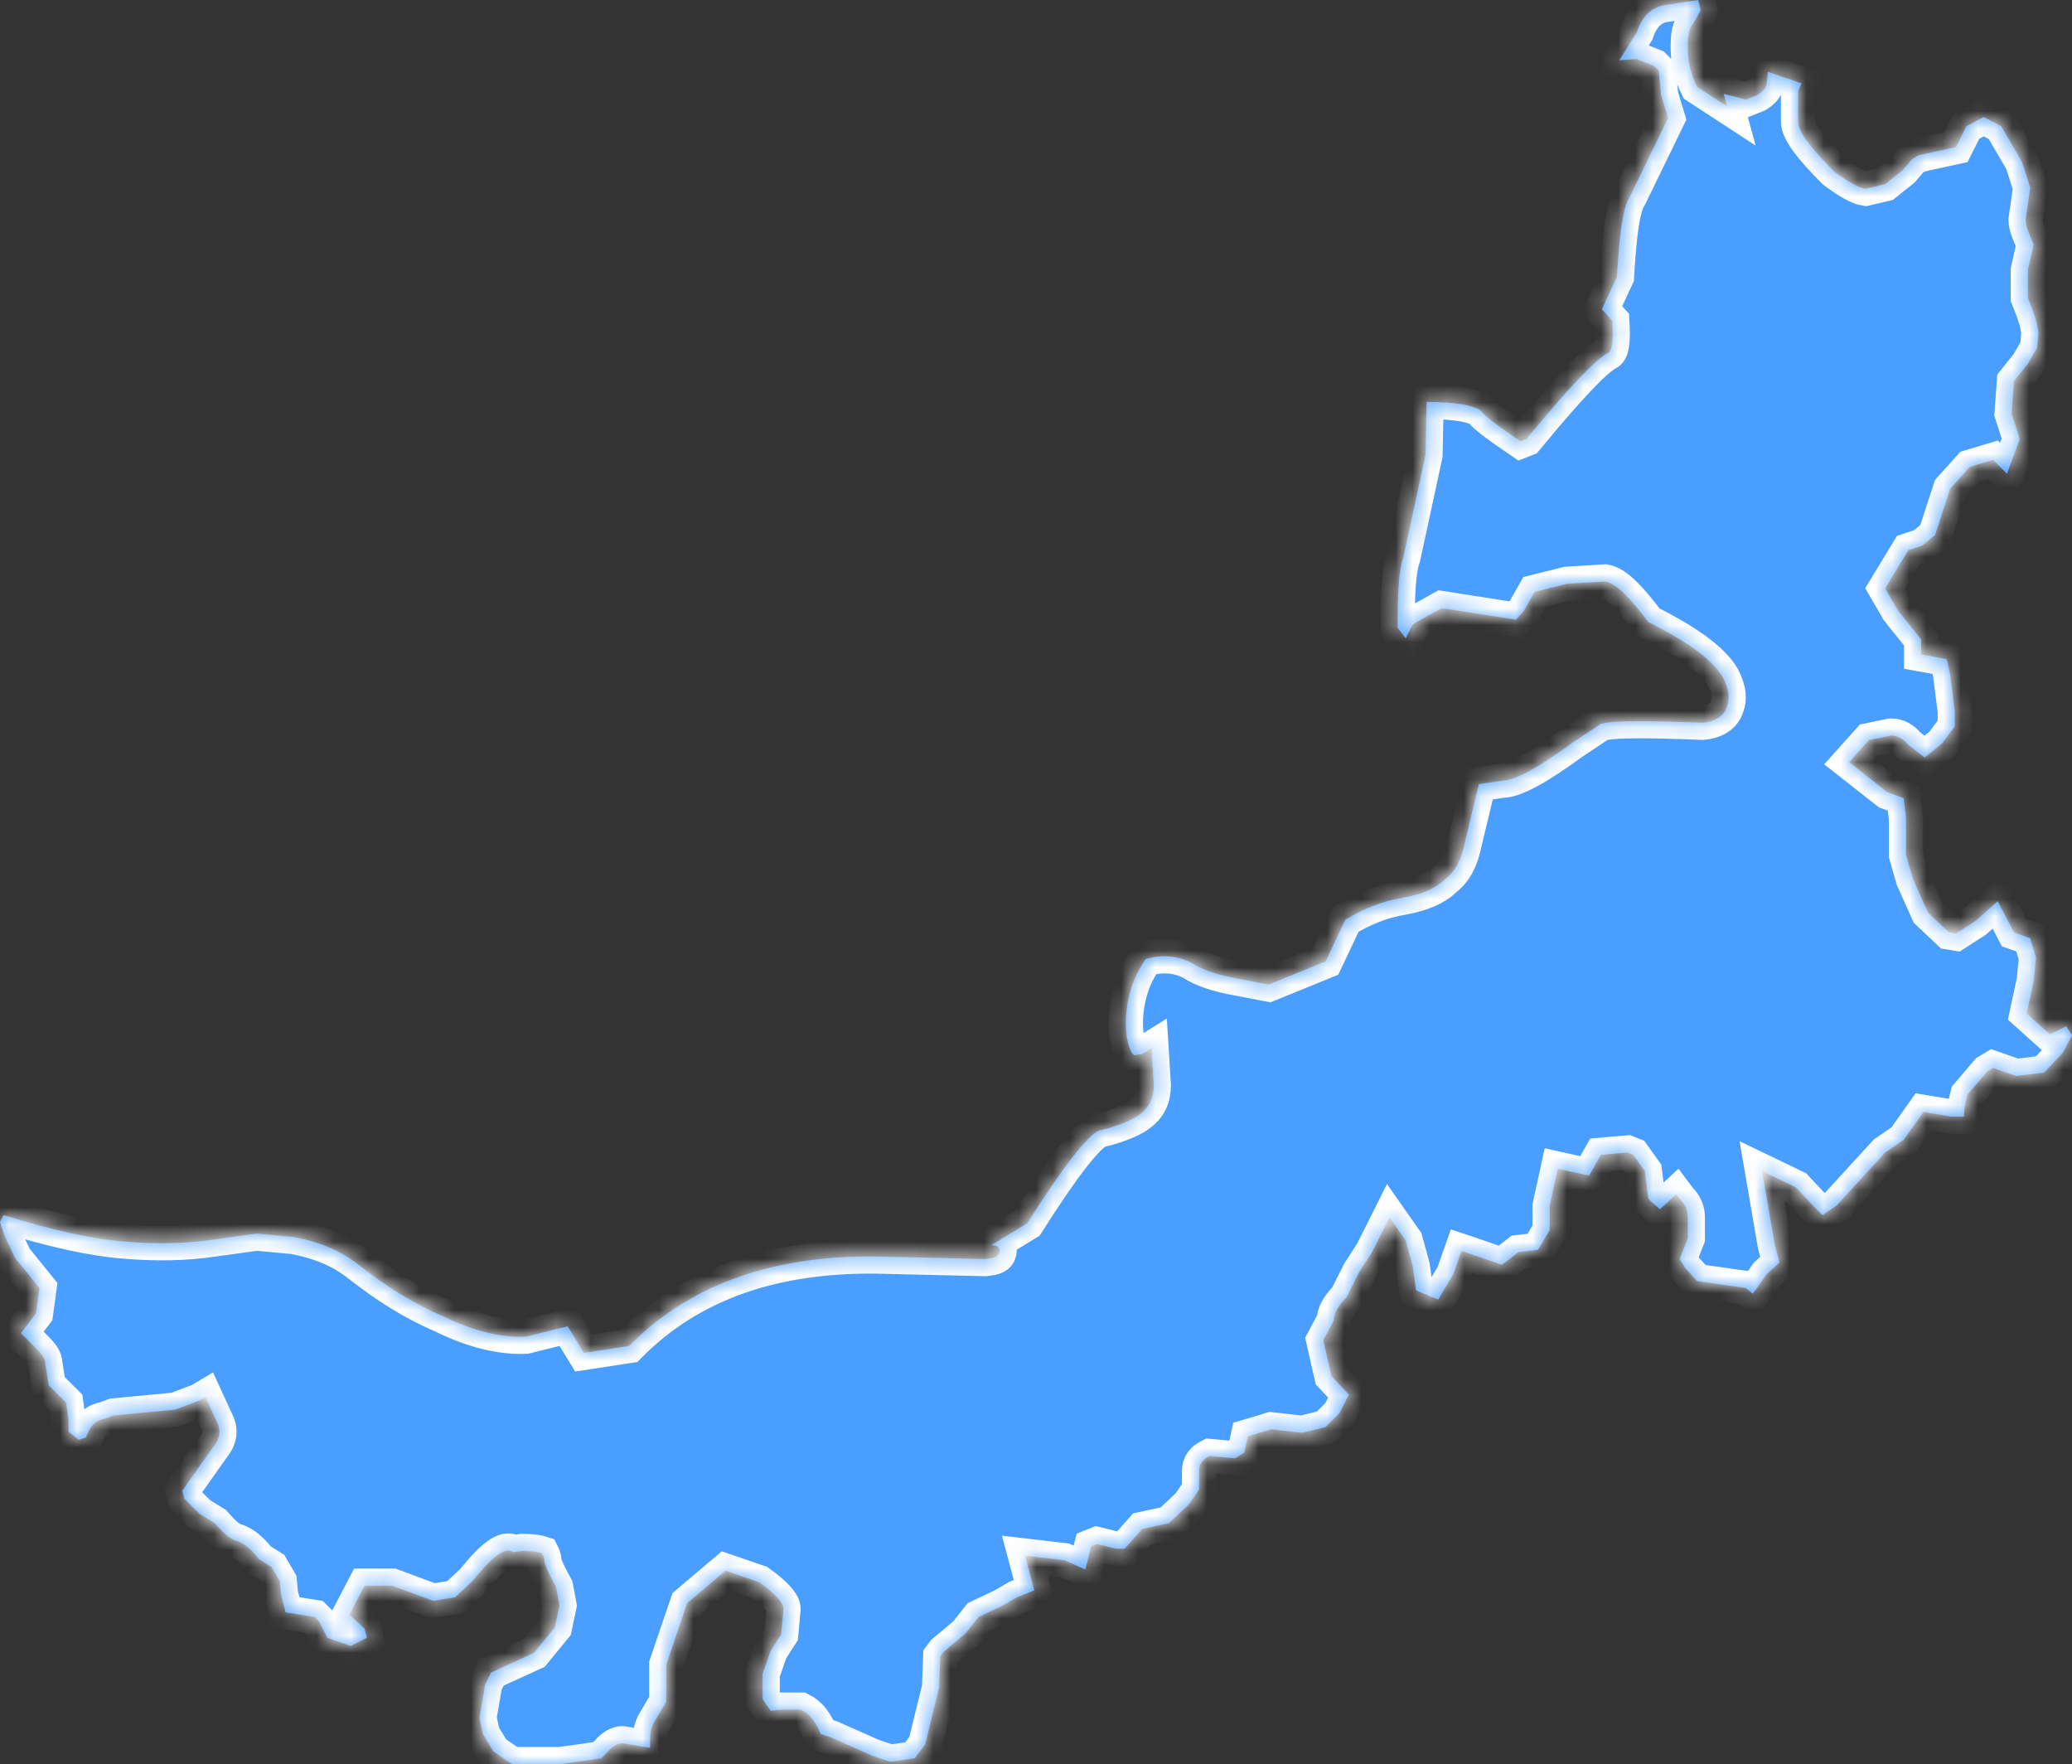 ﻿<?xml version="1.0" encoding="utf-8"?>
<svg version="1.1" xmlns:xlink="http://www.w3.org/1999/xlink" width="121px" height="103px" xmlns="http://www.w3.org/2000/svg">
  <rect width="100%" height="100%" fill="#333333" stroke="none"/>
  <defs>
    <mask fill="white" id="clip1970">
      <path d="M 118.289 12.85  C 118.289 12.85  118.56 10.956  118.56 10.956  L 118.085 9.468  L 116.865 7.372  L 115.848 6.831  L 114.831 7.372  L 114.221 8.589  C 114.221 8.589  112.052 9.062  112.052 9.062  C 111.849 9.198  111.645 9.265  111.51 9.468  C 111.51 9.468  111.103 9.942  111.103 9.942  L 110.086 10.753  C 110.086 10.753  108.934 11.024  108.934 11.024  C 108.527 10.956  107.917 10.618  107.104 10.009  C 105.68 8.589  105.002 7.642  105.002 7.101  C 105.002 7.101  105.002 5.343  105.002 5.343  L 105.206 4.869  L 103.24 4.193  C 103.24 4.193  103.172 4.869  103.172 4.869  C 103.172 5.072  102.969 5.343  102.63 5.546  C 102.63 5.546  101.952 5.816  101.952 5.816  L 100.664 5.478  L 100.867 6.222  C 100.867 6.222  99.105 5.072  99.105 5.072  C 98.698 4.261  98.562 3.517  98.562 2.705  C 98.562 2.029  98.63 1.623  98.901 1.353  C 98.901 1.353  99.308 0.609  99.308 0.609  L 99.173 0  C 99.173 0  97.41 0.271  97.41 0.271  C 96.529 0.338  95.919 0.879  95.58 1.894  C 95.58 1.894  94.563 3.517  94.563 3.517  L 95.58 3.449  L 96.597 3.855  L 96.868 4.125  L 97.003 5.546  L 97.41 6.898  C 97.41 6.898  95.173 11.497  95.173 11.497  C 94.766 12.106  94.563 13.729  94.427 16.163  C 94.427 16.163  93.546 18.057  93.546 18.057  C 93.546 18.057  94.156 18.733  94.156 18.733  C 94.224 19.883  94.156 20.492  93.885 20.627  C 93.207 20.965  91.648 22.588  89.14 25.632  C 89.14 25.632  88.801 25.767  88.801 25.767  C 87.717 25.023  86.903 24.482  86.429 23.941  C 86.022 23.67  85.005 23.467  83.31 23.467  C 83.31 23.467  83.243 26.578  83.243 26.578  C 83.243 26.578  81.955 32.53  81.955 32.53  C 81.683 33.274  81.616 34.626  81.616 36.655  C 81.616 36.655  82.09 37.264  82.09 37.264  L 82.497 36.452  L 84.192 35.506  L 88.53 36.182  L 89.004 35.641  L 89.615 34.559  L 91.513 34.085  C 91.513 34.085  93.75 33.95  93.75 33.95  C 94.427 34.085  95.241 34.965  96.258 36.317  C 98.969 37.67  100.461 38.887  100.799 39.969  C 101.003 40.51  101.003 40.916  100.799 41.389  C 100.596 41.863  100.122 42.133  99.444 42.201  C 96.054 42.066  94.156 42.066  93.478 42.269  C 93.478 42.269  91.852 43.351  91.852 43.351  C 89.818 44.838  88.462 45.582  87.717 45.582  C 87.717 45.582  86.361 45.785  86.361 45.785  C 86.361 45.785  85.547 49.167  85.547 49.167  C 85.344 50.181  85.005 50.858  84.395 51.331  C 83.853 51.872  83.039 52.21  81.955 52.413  C 80.667 52.616  79.582 53.089  78.565 53.698  C 78.565 53.698  77.413 56.133  77.413 56.133  L 74.091 57.485  C 74.091 57.485  72.329 57.147  72.329 57.147  C 71.109 56.944  70.16 56.606  69.55 56.2  C 68.736 55.794  67.855 55.727  66.906 55.997  C 66.092 57.147  65.686 58.567  65.754 60.123  C 65.821 60.934  66.025 61.475  66.228 61.611  C 66.228 61.611  66.703 61.543  66.703 61.543  L 67.245 61.205  C 67.245 61.205  67.38 63.369  67.38 63.369  C 67.38 64.113  67.109 64.654  66.567 65.06  C 66.228 65.33  65.618 65.601  64.737 65.871  C 64.737 65.871  64.194 66.007  64.194 66.007  C 63.517 66.277  62.093 68.103  59.992 71.417  C 59.992 71.417  57.89 72.702  57.89 72.702  C 58.229 72.702  58.432 72.837  58.365 73.108  C 58.297 73.378  58.094 73.446  57.551 73.513  C 57.551 73.513  51.789 73.378  51.789 73.378  C 45.35 73.175  40.333 74.934  36.741 78.586  C 36.741 78.586  34.097 78.991  34.097 78.991  L 33.148 77.436  C 33.148 77.436  30.708 78.045  30.708 78.045  C 29.42 78.112  27.725 77.774  25.827 76.827  C 24.064 76.083  22.505 75.069  20.946 73.852  C 19.929 73.04  18.641 72.499  17.15 72.228  C 17.15 72.228  14.981 72.026  14.981 72.026  C 14.981 72.026  12.541 72.364  12.541 72.364  C 10.778 72.634  9.016 72.634  7.389 72.499  C 5.423 72.364  3.05 71.823  0.203 70.944  C 0.203 70.944  0 71.349  0 71.349  L 0.271 72.161  L 0.881 73.446  L 2.305 75.204  L 2.101 76.692  L 1.22 77.842  C 1.22 77.842  2.101 78.721  2.101 78.721  C 2.44 79.059  2.644 79.33  2.644 79.6  C 2.644 79.6  2.847 80.885  2.847 80.885  L 3.864 81.9  L 3.999 82.914  L 3.999 83.59  L 4.61 84.064  C 4.61 84.064  5.016 83.928  5.016 83.928  C 5.287 83.185  5.626 82.914  6.101 82.846  C 6.101 82.846  6.643 82.643  6.643 82.643  L 10.236 82.305  L 11.659 81.764  L 11.998 81.561  C 11.998 81.561  12.744 83.185  12.744 83.185  C 12.88 83.59  12.812 83.928  12.608 84.267  C 12.608 84.267  10.643 87.039  10.643 87.039  L 10.778 87.513  L 11.659 88.392  C 11.659 88.392  12.541 88.933  12.541 88.933  C 13.015 89.474  13.354 89.812  13.761 89.947  C 14.235 90.083  14.71 90.489  15.117 91.03  C 15.117 91.03  15.862 91.503  15.862 91.503  L 16.337 92.315  L 16.404 93.058  L 16.676 94.141  L 18.37 94.411  L 18.641 94.682  L 19.116 95.628  L 20.472 96.102  L 21.421 95.628  L 21.285 95.087  L 20.404 94.276  L 21.285 92.585  L 22.912 92.585  L 25.285 93.464  L 26.573 93.261  C 26.573 93.261  27.589 92.315  27.589 92.315  C 28.742 90.894  29.487 90.286  29.962 90.624  C 29.962 90.624  30.504 90.556  30.504 90.556  C 31.114 90.556  31.453 90.624  31.657 90.691  C 31.724 90.827  31.792 90.962  31.792 91.097  C 31.792 91.368  32.063 91.909  32.47 92.653  C 32.47 92.653  32.673 93.735  32.673 93.735  L 32.402 95.02  L 31.182 96.508  L 28.674 97.657  L 28.335 98.334  L 27.996 100.295  L 28.199 101.242  L 28.81 102.256  L 29.894 103  L 32.741 103  L 35.114 102.662  C 35.114 102.662  35.453 102.324  35.453 102.324  C 35.792 101.918  36.131 101.783  36.334 101.783  C 36.334 101.783  37.961 102.053  37.961 102.053  C 37.961 101.309  37.961 100.903  38.232 100.498  C 38.232 100.498  38.91 99.348  38.91 99.348  L 38.91 97.184  L 40.13 93.599  L 42.367 91.706  C 42.367 91.706  44.333 92.382  44.333 92.382  C 45.282 93.058  45.756 93.599  45.756 93.938  C 45.756 93.938  45.621 95.425  45.621 95.425  L 45.011 96.372  L 44.536 97.725  L 44.536 99.213  L 45.011 99.889  L 45.621 99.821  C 45.621 99.821  46.773 99.821  46.773 99.821  C 47.315 100.092  47.654 100.565  47.925 101.242  C 47.925 101.242  48.536 101.445  48.536 101.445  L 50.976 102.527  L 51.993 102.865  L 53.416 102.662  L 54.026 101.85  L 54.84 98.536  L 54.908 96.71  L 55.111 96.44  L 56.399 95.358  L 57.145 94.411  L 58.568 93.735  L 59.382 93.261  L 60.398 92.856  L 59.856 90.827  L 62.161 91.097  L 63.381 91.638  L 63.72 90.286  L 64.059 90.15  L 65.143 90.421  L 65.686 90.421  L 66.703 89.271  L 68.262 88.933  L 69.414 87.851  L 70.024 86.972  C 70.024 86.972  70.024 85.89  70.024 85.89  C 70.024 85.484  70.227 85.213  70.634 85.011  C 70.634 85.011  72.125 85.146  72.125 85.146  L 72.668 84.808  L 72.871 83.861  L 74.227 83.455  L 76.057 83.658  L 77.413 83.32  L 78.226 82.508  L 78.769 81.426  L 77.752 80.344  L 77.548 79.465  L 77.277 78.248  C 77.277 78.248  77.887 77.098  77.887 77.098  C 77.887 76.76  78.091 76.286  78.633 75.745  C 78.633 75.745  79.379 74.257  79.379 74.257  L 80.124 73.108  L 81.141 71.079  L 82.09 72.431  L 82.497 73.919  L 82.7 75.339  L 83.649 75.745  L 83.988 75.88  L 84.869 74.393  L 85.344 73.04  L 85.751 73.175  L 87.717 73.852  L 88.666 73.108  L 89.818 72.972  L 90.496 71.823  L 90.496 70.402  L 90.97 68.238  L 92.801 68.644  L 93.478 67.427  L 95.038 67.292  L 95.376 67.427  L 96.054 68.374  L 96.258 69.997  L 96.936 70.605  L 97.885 69.726  C 97.885 69.726  98.088 69.997  98.088 69.997  C 98.427 70.335  98.562 70.673  98.562 71.079  C 98.562 71.079  98.562 72.296  98.562 72.296  L 98.088 73.513  L 98.427 74.054  L 99.105 74.798  L 101.952 75.204  L 102.359 75.542  L 103.172 74.393  L 103.918 73.716  L 103.646 72.702  L 102.901 68.374  L 104.867 69.32  L 105.883 70.402  L 106.426 70.944  L 107.239 70.402  L 110.086 67.292  L 111.171 66.548  L 112.323 64.924  L 113.95 65.195  C 113.95 65.195  114.696 65.195  114.696 65.195  C 114.696 64.586  114.831 64.181  114.899 63.91  C 114.899 63.91  116.052 62.557  116.052 62.557  L 116.39 62.355  L 117.746 62.828  L 119.373 62.625  L 120.458 61.475  L 121 60.461  L 120.661 59.92  L 119.712 60.393  L 118.356 59.176  L 118.763 57.282  L 118.899 55.93  L 118.56 54.78  L 117.611 54.442  L 116.662 52.616  L 115.374 53.766  L 114.221 54.51  L 113.815 54.442  L 112.594 53.292  L 111.713 51.331  L 111.306 49.911  L 111.306 47.814  L 111.171 46.597  L 110.222 46.259  L 107.985 44.5  L 109.137 43.215  C 109.137 43.215  110.425 42.945  110.425 42.945  C 110.832 42.945  111.171 43.148  111.442 43.486  C 111.442 43.486  112.391 44.23  112.391 44.23  L 113.408 43.418  L 114.154 42.404  L 114.154 41.525  L 113.882 39.36  L 113.679 38.481  L 112.188 38.211  L 112.188 37.332  L 110.832 35.641  L 110.086 34.356  L 111.442 32.124  L 112.255 31.854  L 113.001 31.245  L 113.882 28.54  L 115.035 27.255  L 116.39 26.849  L 117.204 27.661  L 117.95 25.632  L 117.475 24.144  L 117.611 22.25  L 118.424 21.236  L 118.966 20.289  C 118.966 20.289  119.034 19.477  119.034 19.477  C 119.034 19.072  118.831 18.395  118.424 17.381  C 118.424 17.381  118.424 15.758  118.424 15.758  C 118.424 15.758  118.763 14.27  118.763 14.27  C 118.492 13.661  118.289 13.188  118.289 12.85  Z " fill-rule="evenodd" />
    </mask>
  </defs>
  <g transform="matrix(1 0 0 1 -1942 -1773 )">
    <path d="M 118.289 12.85  C 118.289 12.85  118.56 10.956  118.56 10.956  L 118.085 9.468  L 116.865 7.372  L 115.848 6.831  L 114.831 7.372  L 114.221 8.589  C 114.221 8.589  112.052 9.062  112.052 9.062  C 111.849 9.198  111.645 9.265  111.51 9.468  C 111.51 9.468  111.103 9.942  111.103 9.942  L 110.086 10.753  C 110.086 10.753  108.934 11.024  108.934 11.024  C 108.527 10.956  107.917 10.618  107.104 10.009  C 105.68 8.589  105.002 7.642  105.002 7.101  C 105.002 7.101  105.002 5.343  105.002 5.343  L 105.206 4.869  L 103.24 4.193  C 103.24 4.193  103.172 4.869  103.172 4.869  C 103.172 5.072  102.969 5.343  102.63 5.546  C 102.63 5.546  101.952 5.816  101.952 5.816  L 100.664 5.478  L 100.867 6.222  C 100.867 6.222  99.105 5.072  99.105 5.072  C 98.698 4.261  98.562 3.517  98.562 2.705  C 98.562 2.029  98.63 1.623  98.901 1.353  C 98.901 1.353  99.308 0.609  99.308 0.609  L 99.173 0  C 99.173 0  97.41 0.271  97.41 0.271  C 96.529 0.338  95.919 0.879  95.58 1.894  C 95.58 1.894  94.563 3.517  94.563 3.517  L 95.58 3.449  L 96.597 3.855  L 96.868 4.125  L 97.003 5.546  L 97.41 6.898  C 97.41 6.898  95.173 11.497  95.173 11.497  C 94.766 12.106  94.563 13.729  94.427 16.163  C 94.427 16.163  93.546 18.057  93.546 18.057  C 93.546 18.057  94.156 18.733  94.156 18.733  C 94.224 19.883  94.156 20.492  93.885 20.627  C 93.207 20.965  91.648 22.588  89.14 25.632  C 89.14 25.632  88.801 25.767  88.801 25.767  C 87.717 25.023  86.903 24.482  86.429 23.941  C 86.022 23.67  85.005 23.467  83.31 23.467  C 83.31 23.467  83.243 26.578  83.243 26.578  C 83.243 26.578  81.955 32.53  81.955 32.53  C 81.683 33.274  81.616 34.626  81.616 36.655  C 81.616 36.655  82.09 37.264  82.09 37.264  L 82.497 36.452  L 84.192 35.506  L 88.53 36.182  L 89.004 35.641  L 89.615 34.559  L 91.513 34.085  C 91.513 34.085  93.75 33.95  93.75 33.95  C 94.427 34.085  95.241 34.965  96.258 36.317  C 98.969 37.67  100.461 38.887  100.799 39.969  C 101.003 40.51  101.003 40.916  100.799 41.389  C 100.596 41.863  100.122 42.133  99.444 42.201  C 96.054 42.066  94.156 42.066  93.478 42.269  C 93.478 42.269  91.852 43.351  91.852 43.351  C 89.818 44.838  88.462 45.582  87.717 45.582  C 87.717 45.582  86.361 45.785  86.361 45.785  C 86.361 45.785  85.547 49.167  85.547 49.167  C 85.344 50.181  85.005 50.858  84.395 51.331  C 83.853 51.872  83.039 52.21  81.955 52.413  C 80.667 52.616  79.582 53.089  78.565 53.698  C 78.565 53.698  77.413 56.133  77.413 56.133  L 74.091 57.485  C 74.091 57.485  72.329 57.147  72.329 57.147  C 71.109 56.944  70.16 56.606  69.55 56.2  C 68.736 55.794  67.855 55.727  66.906 55.997  C 66.092 57.147  65.686 58.567  65.754 60.123  C 65.821 60.934  66.025 61.475  66.228 61.611  C 66.228 61.611  66.703 61.543  66.703 61.543  L 67.245 61.205  C 67.245 61.205  67.38 63.369  67.38 63.369  C 67.38 64.113  67.109 64.654  66.567 65.06  C 66.228 65.33  65.618 65.601  64.737 65.871  C 64.737 65.871  64.194 66.007  64.194 66.007  C 63.517 66.277  62.093 68.103  59.992 71.417  C 59.992 71.417  57.89 72.702  57.89 72.702  C 58.229 72.702  58.432 72.837  58.365 73.108  C 58.297 73.378  58.094 73.446  57.551 73.513  C 57.551 73.513  51.789 73.378  51.789 73.378  C 45.35 73.175  40.333 74.934  36.741 78.586  C 36.741 78.586  34.097 78.991  34.097 78.991  L 33.148 77.436  C 33.148 77.436  30.708 78.045  30.708 78.045  C 29.42 78.112  27.725 77.774  25.827 76.827  C 24.064 76.083  22.505 75.069  20.946 73.852  C 19.929 73.04  18.641 72.499  17.15 72.228  C 17.15 72.228  14.981 72.026  14.981 72.026  C 14.981 72.026  12.541 72.364  12.541 72.364  C 10.778 72.634  9.016 72.634  7.389 72.499  C 5.423 72.364  3.05 71.823  0.203 70.944  C 0.203 70.944  0 71.349  0 71.349  L 0.271 72.161  L 0.881 73.446  L 2.305 75.204  L 2.101 76.692  L 1.22 77.842  C 1.22 77.842  2.101 78.721  2.101 78.721  C 2.44 79.059  2.644 79.33  2.644 79.6  C 2.644 79.6  2.847 80.885  2.847 80.885  L 3.864 81.9  L 3.999 82.914  L 3.999 83.59  L 4.61 84.064  C 4.61 84.064  5.016 83.928  5.016 83.928  C 5.287 83.185  5.626 82.914  6.101 82.846  C 6.101 82.846  6.643 82.643  6.643 82.643  L 10.236 82.305  L 11.659 81.764  L 11.998 81.561  C 11.998 81.561  12.744 83.185  12.744 83.185  C 12.88 83.59  12.812 83.928  12.608 84.267  C 12.608 84.267  10.643 87.039  10.643 87.039  L 10.778 87.513  L 11.659 88.392  C 11.659 88.392  12.541 88.933  12.541 88.933  C 13.015 89.474  13.354 89.812  13.761 89.947  C 14.235 90.083  14.71 90.489  15.117 91.03  C 15.117 91.03  15.862 91.503  15.862 91.503  L 16.337 92.315  L 16.404 93.058  L 16.676 94.141  L 18.37 94.411  L 18.641 94.682  L 19.116 95.628  L 20.472 96.102  L 21.421 95.628  L 21.285 95.087  L 20.404 94.276  L 21.285 92.585  L 22.912 92.585  L 25.285 93.464  L 26.573 93.261  C 26.573 93.261  27.589 92.315  27.589 92.315  C 28.742 90.894  29.487 90.286  29.962 90.624  C 29.962 90.624  30.504 90.556  30.504 90.556  C 31.114 90.556  31.453 90.624  31.657 90.691  C 31.724 90.827  31.792 90.962  31.792 91.097  C 31.792 91.368  32.063 91.909  32.47 92.653  C 32.47 92.653  32.673 93.735  32.673 93.735  L 32.402 95.02  L 31.182 96.508  L 28.674 97.657  L 28.335 98.334  L 27.996 100.295  L 28.199 101.242  L 28.81 102.256  L 29.894 103  L 32.741 103  L 35.114 102.662  C 35.114 102.662  35.453 102.324  35.453 102.324  C 35.792 101.918  36.131 101.783  36.334 101.783  C 36.334 101.783  37.961 102.053  37.961 102.053  C 37.961 101.309  37.961 100.903  38.232 100.498  C 38.232 100.498  38.91 99.348  38.91 99.348  L 38.91 97.184  L 40.13 93.599  L 42.367 91.706  C 42.367 91.706  44.333 92.382  44.333 92.382  C 45.282 93.058  45.756 93.599  45.756 93.938  C 45.756 93.938  45.621 95.425  45.621 95.425  L 45.011 96.372  L 44.536 97.725  L 44.536 99.213  L 45.011 99.889  L 45.621 99.821  C 45.621 99.821  46.773 99.821  46.773 99.821  C 47.315 100.092  47.654 100.565  47.925 101.242  C 47.925 101.242  48.536 101.445  48.536 101.445  L 50.976 102.527  L 51.993 102.865  L 53.416 102.662  L 54.026 101.85  L 54.84 98.536  L 54.908 96.71  L 55.111 96.44  L 56.399 95.358  L 57.145 94.411  L 58.568 93.735  L 59.382 93.261  L 60.398 92.856  L 59.856 90.827  L 62.161 91.097  L 63.381 91.638  L 63.72 90.286  L 64.059 90.15  L 65.143 90.421  L 65.686 90.421  L 66.703 89.271  L 68.262 88.933  L 69.414 87.851  L 70.024 86.972  C 70.024 86.972  70.024 85.89  70.024 85.89  C 70.024 85.484  70.227 85.213  70.634 85.011  C 70.634 85.011  72.125 85.146  72.125 85.146  L 72.668 84.808  L 72.871 83.861  L 74.227 83.455  L 76.057 83.658  L 77.413 83.32  L 78.226 82.508  L 78.769 81.426  L 77.752 80.344  L 77.548 79.465  L 77.277 78.248  C 77.277 78.248  77.887 77.098  77.887 77.098  C 77.887 76.76  78.091 76.286  78.633 75.745  C 78.633 75.745  79.379 74.257  79.379 74.257  L 80.124 73.108  L 81.141 71.079  L 82.09 72.431  L 82.497 73.919  L 82.7 75.339  L 83.649 75.745  L 83.988 75.88  L 84.869 74.393  L 85.344 73.04  L 85.751 73.175  L 87.717 73.852  L 88.666 73.108  L 89.818 72.972  L 90.496 71.823  L 90.496 70.402  L 90.97 68.238  L 92.801 68.644  L 93.478 67.427  L 95.038 67.292  L 95.376 67.427  L 96.054 68.374  L 96.258 69.997  L 96.936 70.605  L 97.885 69.726  C 97.885 69.726  98.088 69.997  98.088 69.997  C 98.427 70.335  98.562 70.673  98.562 71.079  C 98.562 71.079  98.562 72.296  98.562 72.296  L 98.088 73.513  L 98.427 74.054  L 99.105 74.798  L 101.952 75.204  L 102.359 75.542  L 103.172 74.393  L 103.918 73.716  L 103.646 72.702  L 102.901 68.374  L 104.867 69.32  L 105.883 70.402  L 106.426 70.944  L 107.239 70.402  L 110.086 67.292  L 111.171 66.548  L 112.323 64.924  L 113.95 65.195  C 113.95 65.195  114.696 65.195  114.696 65.195  C 114.696 64.586  114.831 64.181  114.899 63.91  C 114.899 63.91  116.052 62.557  116.052 62.557  L 116.39 62.355  L 117.746 62.828  L 119.373 62.625  L 120.458 61.475  L 121 60.461  L 120.661 59.92  L 119.712 60.393  L 118.356 59.176  L 118.763 57.282  L 118.899 55.93  L 118.56 54.78  L 117.611 54.442  L 116.662 52.616  L 115.374 53.766  L 114.221 54.51  L 113.815 54.442  L 112.594 53.292  L 111.713 51.331  L 111.306 49.911  L 111.306 47.814  L 111.171 46.597  L 110.222 46.259  L 107.985 44.5  L 109.137 43.215  C 109.137 43.215  110.425 42.945  110.425 42.945  C 110.832 42.945  111.171 43.148  111.442 43.486  C 111.442 43.486  112.391 44.23  112.391 44.23  L 113.408 43.418  L 114.154 42.404  L 114.154 41.525  L 113.882 39.36  L 113.679 38.481  L 112.188 38.211  L 112.188 37.332  L 110.832 35.641  L 110.086 34.356  L 111.442 32.124  L 112.255 31.854  L 113.001 31.245  L 113.882 28.54  L 115.035 27.255  L 116.39 26.849  L 117.204 27.661  L 117.95 25.632  L 117.475 24.144  L 117.611 22.25  L 118.424 21.236  L 118.966 20.289  C 118.966 20.289  119.034 19.477  119.034 19.477  C 119.034 19.072  118.831 18.395  118.424 17.381  C 118.424 17.381  118.424 15.758  118.424 15.758  C 118.424 15.758  118.763 14.27  118.763 14.27  C 118.492 13.661  118.289 13.188  118.289 12.85  Z " fill-rule="nonzero" fill="#4a9eff" stroke="none" transform="matrix(1 0 0 1 1942 1773 )" />
    <path d="M 118.289 12.85  C 118.289 12.85  118.56 10.956  118.56 10.956  L 118.085 9.468  L 116.865 7.372  L 115.848 6.831  L 114.831 7.372  L 114.221 8.589  C 114.221 8.589  112.052 9.062  112.052 9.062  C 111.849 9.198  111.645 9.265  111.51 9.468  C 111.51 9.468  111.103 9.942  111.103 9.942  L 110.086 10.753  C 110.086 10.753  108.934 11.024  108.934 11.024  C 108.527 10.956  107.917 10.618  107.104 10.009  C 105.68 8.589  105.002 7.642  105.002 7.101  C 105.002 7.101  105.002 5.343  105.002 5.343  L 105.206 4.869  L 103.24 4.193  C 103.24 4.193  103.172 4.869  103.172 4.869  C 103.172 5.072  102.969 5.343  102.63 5.546  C 102.63 5.546  101.952 5.816  101.952 5.816  L 100.664 5.478  L 100.867 6.222  C 100.867 6.222  99.105 5.072  99.105 5.072  C 98.698 4.261  98.562 3.517  98.562 2.705  C 98.562 2.029  98.63 1.623  98.901 1.353  C 98.901 1.353  99.308 0.609  99.308 0.609  L 99.173 0  C 99.173 0  97.41 0.271  97.41 0.271  C 96.529 0.338  95.919 0.879  95.58 1.894  C 95.58 1.894  94.563 3.517  94.563 3.517  L 95.58 3.449  L 96.597 3.855  L 96.868 4.125  L 97.003 5.546  L 97.41 6.898  C 97.41 6.898  95.173 11.497  95.173 11.497  C 94.766 12.106  94.563 13.729  94.427 16.163  C 94.427 16.163  93.546 18.057  93.546 18.057  C 93.546 18.057  94.156 18.733  94.156 18.733  C 94.224 19.883  94.156 20.492  93.885 20.627  C 93.207 20.965  91.648 22.588  89.14 25.632  C 89.14 25.632  88.801 25.767  88.801 25.767  C 87.717 25.023  86.903 24.482  86.429 23.941  C 86.022 23.67  85.005 23.467  83.31 23.467  C 83.31 23.467  83.243 26.578  83.243 26.578  C 83.243 26.578  81.955 32.53  81.955 32.53  C 81.683 33.274  81.616 34.626  81.616 36.655  C 81.616 36.655  82.09 37.264  82.09 37.264  L 82.497 36.452  L 84.192 35.506  L 88.53 36.182  L 89.004 35.641  L 89.615 34.559  L 91.513 34.085  C 91.513 34.085  93.75 33.95  93.75 33.95  C 94.427 34.085  95.241 34.965  96.258 36.317  C 98.969 37.67  100.461 38.887  100.799 39.969  C 101.003 40.51  101.003 40.916  100.799 41.389  C 100.596 41.863  100.122 42.133  99.444 42.201  C 96.054 42.066  94.156 42.066  93.478 42.269  C 93.478 42.269  91.852 43.351  91.852 43.351  C 89.818 44.838  88.462 45.582  87.717 45.582  C 87.717 45.582  86.361 45.785  86.361 45.785  C 86.361 45.785  85.547 49.167  85.547 49.167  C 85.344 50.181  85.005 50.858  84.395 51.331  C 83.853 51.872  83.039 52.21  81.955 52.413  C 80.667 52.616  79.582 53.089  78.565 53.698  C 78.565 53.698  77.413 56.133  77.413 56.133  L 74.091 57.485  C 74.091 57.485  72.329 57.147  72.329 57.147  C 71.109 56.944  70.16 56.606  69.55 56.2  C 68.736 55.794  67.855 55.727  66.906 55.997  C 66.092 57.147  65.686 58.567  65.754 60.123  C 65.821 60.934  66.025 61.475  66.228 61.611  C 66.228 61.611  66.703 61.543  66.703 61.543  L 67.245 61.205  C 67.245 61.205  67.38 63.369  67.38 63.369  C 67.38 64.113  67.109 64.654  66.567 65.06  C 66.228 65.33  65.618 65.601  64.737 65.871  C 64.737 65.871  64.194 66.007  64.194 66.007  C 63.517 66.277  62.093 68.103  59.992 71.417  C 59.992 71.417  57.89 72.702  57.89 72.702  C 58.229 72.702  58.432 72.837  58.365 73.108  C 58.297 73.378  58.094 73.446  57.551 73.513  C 57.551 73.513  51.789 73.378  51.789 73.378  C 45.35 73.175  40.333 74.934  36.741 78.586  C 36.741 78.586  34.097 78.991  34.097 78.991  L 33.148 77.436  C 33.148 77.436  30.708 78.045  30.708 78.045  C 29.42 78.112  27.725 77.774  25.827 76.827  C 24.064 76.083  22.505 75.069  20.946 73.852  C 19.929 73.04  18.641 72.499  17.15 72.228  C 17.15 72.228  14.981 72.026  14.981 72.026  C 14.981 72.026  12.541 72.364  12.541 72.364  C 10.778 72.634  9.016 72.634  7.389 72.499  C 5.423 72.364  3.05 71.823  0.203 70.944  C 0.203 70.944  0 71.349  0 71.349  L 0.271 72.161  L 0.881 73.446  L 2.305 75.204  L 2.101 76.692  L 1.22 77.842  C 1.22 77.842  2.101 78.721  2.101 78.721  C 2.44 79.059  2.644 79.33  2.644 79.6  C 2.644 79.6  2.847 80.885  2.847 80.885  L 3.864 81.9  L 3.999 82.914  L 3.999 83.59  L 4.61 84.064  C 4.61 84.064  5.016 83.928  5.016 83.928  C 5.287 83.185  5.626 82.914  6.101 82.846  C 6.101 82.846  6.643 82.643  6.643 82.643  L 10.236 82.305  L 11.659 81.764  L 11.998 81.561  C 11.998 81.561  12.744 83.185  12.744 83.185  C 12.88 83.59  12.812 83.928  12.608 84.267  C 12.608 84.267  10.643 87.039  10.643 87.039  L 10.778 87.513  L 11.659 88.392  C 11.659 88.392  12.541 88.933  12.541 88.933  C 13.015 89.474  13.354 89.812  13.761 89.947  C 14.235 90.083  14.71 90.489  15.117 91.03  C 15.117 91.03  15.862 91.503  15.862 91.503  L 16.337 92.315  L 16.404 93.058  L 16.676 94.141  L 18.37 94.411  L 18.641 94.682  L 19.116 95.628  L 20.472 96.102  L 21.421 95.628  L 21.285 95.087  L 20.404 94.276  L 21.285 92.585  L 22.912 92.585  L 25.285 93.464  L 26.573 93.261  C 26.573 93.261  27.589 92.315  27.589 92.315  C 28.742 90.894  29.487 90.286  29.962 90.624  C 29.962 90.624  30.504 90.556  30.504 90.556  C 31.114 90.556  31.453 90.624  31.657 90.691  C 31.724 90.827  31.792 90.962  31.792 91.097  C 31.792 91.368  32.063 91.909  32.47 92.653  C 32.47 92.653  32.673 93.735  32.673 93.735  L 32.402 95.02  L 31.182 96.508  L 28.674 97.657  L 28.335 98.334  L 27.996 100.295  L 28.199 101.242  L 28.81 102.256  L 29.894 103  L 32.741 103  L 35.114 102.662  C 35.114 102.662  35.453 102.324  35.453 102.324  C 35.792 101.918  36.131 101.783  36.334 101.783  C 36.334 101.783  37.961 102.053  37.961 102.053  C 37.961 101.309  37.961 100.903  38.232 100.498  C 38.232 100.498  38.91 99.348  38.91 99.348  L 38.91 97.184  L 40.13 93.599  L 42.367 91.706  C 42.367 91.706  44.333 92.382  44.333 92.382  C 45.282 93.058  45.756 93.599  45.756 93.938  C 45.756 93.938  45.621 95.425  45.621 95.425  L 45.011 96.372  L 44.536 97.725  L 44.536 99.213  L 45.011 99.889  L 45.621 99.821  C 45.621 99.821  46.773 99.821  46.773 99.821  C 47.315 100.092  47.654 100.565  47.925 101.242  C 47.925 101.242  48.536 101.445  48.536 101.445  L 50.976 102.527  L 51.993 102.865  L 53.416 102.662  L 54.026 101.85  L 54.84 98.536  L 54.908 96.71  L 55.111 96.44  L 56.399 95.358  L 57.145 94.411  L 58.568 93.735  L 59.382 93.261  L 60.398 92.856  L 59.856 90.827  L 62.161 91.097  L 63.381 91.638  L 63.72 90.286  L 64.059 90.15  L 65.143 90.421  L 65.686 90.421  L 66.703 89.271  L 68.262 88.933  L 69.414 87.851  L 70.024 86.972  C 70.024 86.972  70.024 85.89  70.024 85.89  C 70.024 85.484  70.227 85.213  70.634 85.011  C 70.634 85.011  72.125 85.146  72.125 85.146  L 72.668 84.808  L 72.871 83.861  L 74.227 83.455  L 76.057 83.658  L 77.413 83.32  L 78.226 82.508  L 78.769 81.426  L 77.752 80.344  L 77.548 79.465  L 77.277 78.248  C 77.277 78.248  77.887 77.098  77.887 77.098  C 77.887 76.76  78.091 76.286  78.633 75.745  C 78.633 75.745  79.379 74.257  79.379 74.257  L 80.124 73.108  L 81.141 71.079  L 82.09 72.431  L 82.497 73.919  L 82.7 75.339  L 83.649 75.745  L 83.988 75.88  L 84.869 74.393  L 85.344 73.04  L 85.751 73.175  L 87.717 73.852  L 88.666 73.108  L 89.818 72.972  L 90.496 71.823  L 90.496 70.402  L 90.97 68.238  L 92.801 68.644  L 93.478 67.427  L 95.038 67.292  L 95.376 67.427  L 96.054 68.374  L 96.258 69.997  L 96.936 70.605  L 97.885 69.726  C 97.885 69.726  98.088 69.997  98.088 69.997  C 98.427 70.335  98.562 70.673  98.562 71.079  C 98.562 71.079  98.562 72.296  98.562 72.296  L 98.088 73.513  L 98.427 74.054  L 99.105 74.798  L 101.952 75.204  L 102.359 75.542  L 103.172 74.393  L 103.918 73.716  L 103.646 72.702  L 102.901 68.374  L 104.867 69.32  L 105.883 70.402  L 106.426 70.944  L 107.239 70.402  L 110.086 67.292  L 111.171 66.548  L 112.323 64.924  L 113.95 65.195  C 113.95 65.195  114.696 65.195  114.696 65.195  C 114.696 64.586  114.831 64.181  114.899 63.91  C 114.899 63.91  116.052 62.557  116.052 62.557  L 116.39 62.355  L 117.746 62.828  L 119.373 62.625  L 120.458 61.475  L 121 60.461  L 120.661 59.92  L 119.712 60.393  L 118.356 59.176  L 118.763 57.282  L 118.899 55.93  L 118.56 54.78  L 117.611 54.442  L 116.662 52.616  L 115.374 53.766  L 114.221 54.51  L 113.815 54.442  L 112.594 53.292  L 111.713 51.331  L 111.306 49.911  L 111.306 47.814  L 111.171 46.597  L 110.222 46.259  L 107.985 44.5  L 109.137 43.215  C 109.137 43.215  110.425 42.945  110.425 42.945  C 110.832 42.945  111.171 43.148  111.442 43.486  C 111.442 43.486  112.391 44.23  112.391 44.23  L 113.408 43.418  L 114.154 42.404  L 114.154 41.525  L 113.882 39.36  L 113.679 38.481  L 112.188 38.211  L 112.188 37.332  L 110.832 35.641  L 110.086 34.356  L 111.442 32.124  L 112.255 31.854  L 113.001 31.245  L 113.882 28.54  L 115.035 27.255  L 116.39 26.849  L 117.204 27.661  L 117.95 25.632  L 117.475 24.144  L 117.611 22.25  L 118.424 21.236  L 118.966 20.289  C 118.966 20.289  119.034 19.477  119.034 19.477  C 119.034 19.072  118.831 18.395  118.424 17.381  C 118.424 17.381  118.424 15.758  118.424 15.758  C 118.424 15.758  118.763 14.27  118.763 14.27  C 118.492 13.661  118.289 13.188  118.289 12.85  Z " stroke-width="2" stroke="#ffffff" fill="none" transform="matrix(1 0 0 1 1942 1773 )" mask="url(#clip1970)" />
  </g>
</svg>